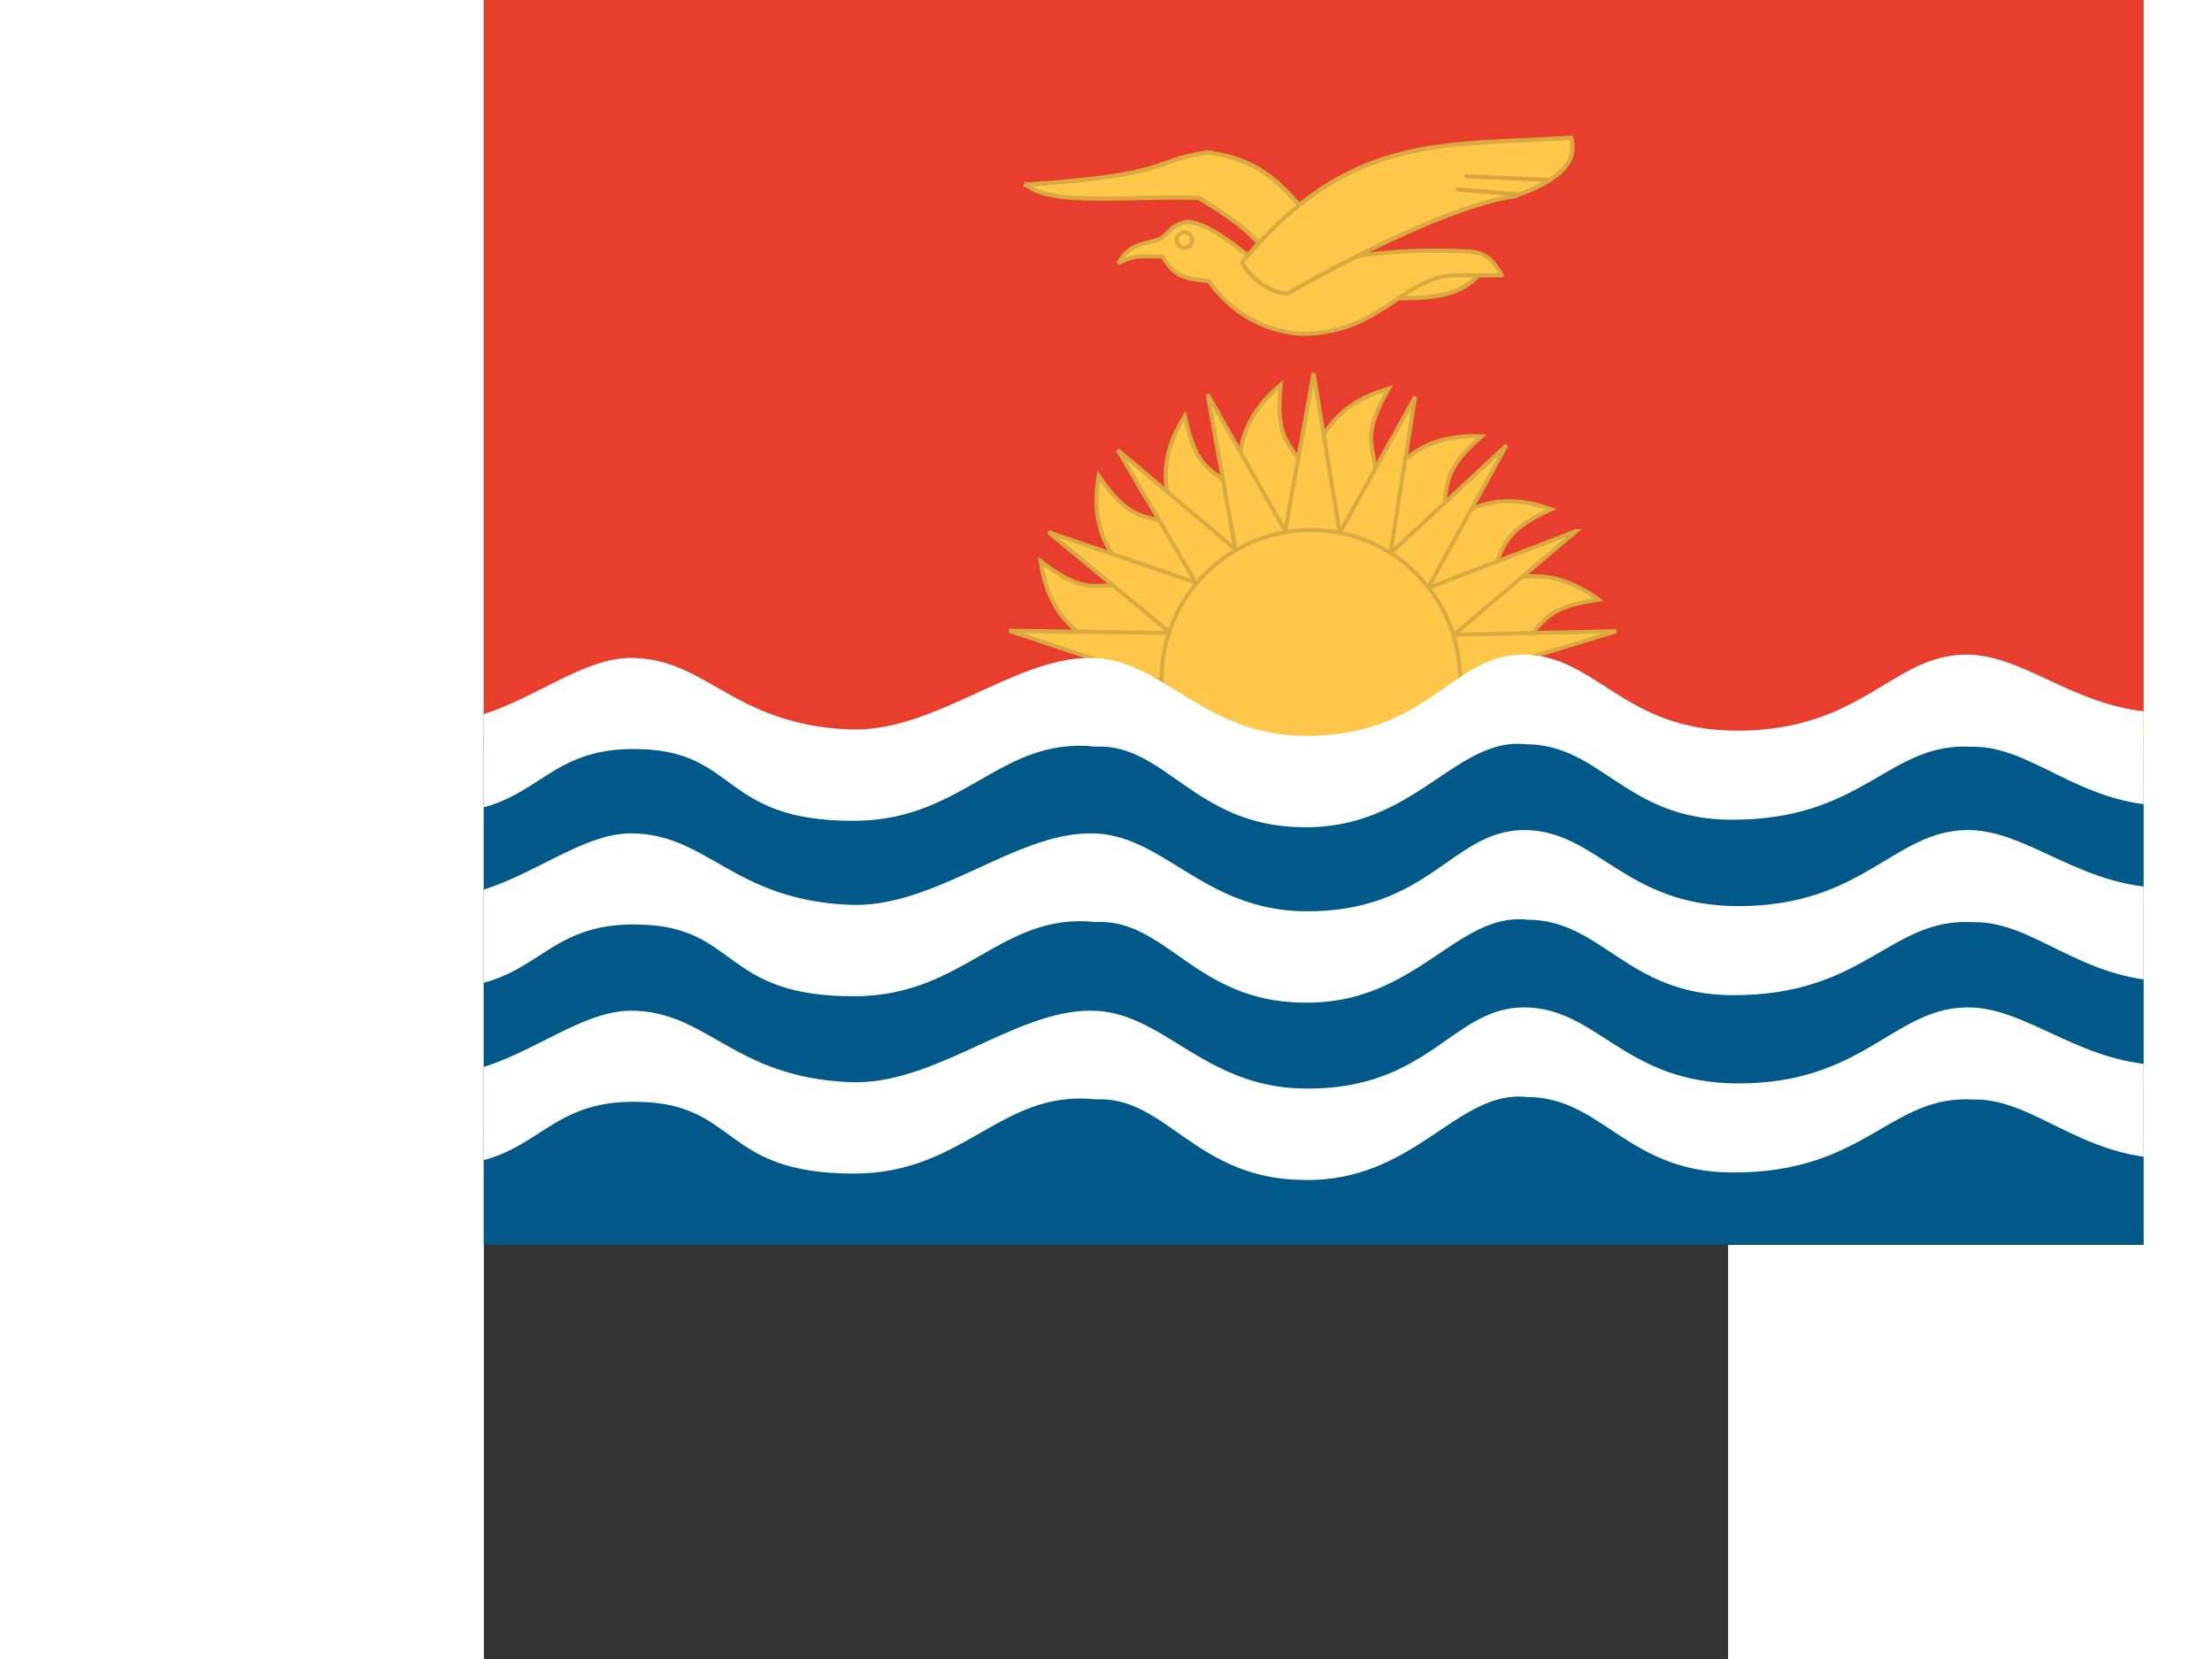 <?xml version="1.0" encoding="UTF-8" standalone="no"?>
<!-- Created with Sodipodi ("http://www.sodipodi.com/") -->
<svg id="svg570" xmlns:rdf="http://www.w3.org/1999/02/22-rdf-syntax-ns#" xmlns="http://www.w3.org/2000/svg" viewBox="0 0 480 640" height="480" width="640" version="1.1" xmlns:cc="http://creativecommons.org/ns#" xmlns:xlink="http://www.w3.org/1999/xlink" xmlns:dc="http://purl.org/dc/elements/1.1/">
 <rect x="0" y="0" width="480" height="640" fill="#333333" stroke="none"/>
 <defs id="defs572">
  <clipPath id="clipPath4927" clipPathUnits="userSpaceOnUse">
   <rect id="rect4929" fill-opacity="0.67" height="512" width="682.67" y="-0" x="-86.325"/>
  </clipPath>
 </defs>
 <g id="flag" clip-path="url(#clipPath4927)" transform="matrix(.938 0 0 .938 80.93 0)">
  <rect id="rect574" fill-rule="evenodd" height="306.49" width="835.79" y="-0" x="-164.28" stroke-width="1pt" fill="#e73e2d"/>
  <path id="path605" d="m204.3 282.11c-19.435-15.174-55.633-10.041-61.596-51.286 27.717 21.469 22.686-1.227 64.082 19.229l-2.486 32.057z" fill-rule="evenodd" stroke="#d8aa3f" stroke-width="1.665" fill="#fec74a"/>
  <path id="path564" d="m209.47 263.35c-13.852-20.398-49.882-26.602-42.922-67.69 19.807 28.928 21.971 5.782 55.109 37.936l-12.187 29.754z" fill-rule="evenodd" stroke="#d8aa3f" stroke-width="1.665" fill="#fec74a"/>
  <path id="path565" d="m215.77 250.01c-5.001-24.145-35.922-43.653-13.782-78.958 7.242 34.303 18.091 13.743 36.418 56.124l-22.637 22.834z" fill-rule="evenodd" stroke="#d8aa3f" stroke-width="1.665" fill="#fec74a"/>
  <path id="path566" d="m230.32 237.61c2.653-24.514-20.786-52.572 11.123-79.376-3.638 34.87 12.998 18.633 17.431 64.594l-28.553 14.782z" fill-rule="evenodd" stroke="#d8aa3f" stroke-width="1.665" fill="#fec74a"/>
  <path id="path567" d="m243.26 227.67c12.457-21.279 2.56-56.474 42.646-67.864-17.596 30.324 4.23 22.321-10.543 66.068l-32.103 1.796z" fill-rule="evenodd" stroke="#d8aa3f" stroke-width="1.665" fill="#fec74a"/>
  <path id="path568" d="m262.07 230.29c18.559-16.234 20.327-52.751 61.957-50.849-26.3 23.183-3.062 22.511-30.94 59.321l-31.017-8.471z" fill-rule="evenodd" stroke="#d8aa3f" stroke-width="1.665" fill="#fec74a"/>
  <path id="path569" d="m278.57 239.87c22.506-10.072 34.914-44.463 74.152-30.426-31.946 14.444-9.534 20.621-46.987 47.628l-27.165-17.202z" fill-rule="evenodd" stroke="#d8aa3f" stroke-width="1.665" fill="#fec74a"/>
  <path id="path570" d="m292.49 254.93c24.431-3.33 46.018-32.837 79.718-8.323-34.72 4.867-14.953 17.104-58.494 32.476l-21.224-24.152z" fill-rule="evenodd" stroke="#d8aa3f" stroke-width="1.665" fill="#fec74a"/>
  <path id="path598" d="m379.46 259.6-112.06 2.461 4.705 30.193 107.36-32.654z" fill-rule="evenodd" stroke="#d8aa3f" stroke-width="1.665" fill="#fec74a"/>
  <path id="path597" d="m363 218.41-103.84 39.859 17.386 33.373 86.458-73.232z" fill-rule="evenodd" stroke="#d8aa3f" stroke-width="1.665" fill="#fec74a"/>
  <path id="path596" d="m280.58 280.67 53.722-97.54-82.407 76.705 28.684 20.835z" fill-rule="evenodd" stroke="#d8aa3f" stroke-width="1.665" fill="#fec74a"/>
  <path id="path595" d="m279.46 272.63 17.268-109.47-53.811 97.285 36.543 12.187z" fill-rule="evenodd" stroke="#d8aa3f" stroke-width="1.665" fill="#fec74a"/>
  <path id="path594" d="m273.01 263.74-18.035-110.25-19.989 110.73 38.025-0.482z" fill-rule="evenodd" stroke="#d8aa3f" stroke-width="1.665" fill="#fec74a"/>
  <path id="path604" d="m263.68 254.29-52.292-92.072 20.095 111.92 32.197-19.845z" fill-rule="evenodd" stroke="#d8aa3f" stroke-width="1.665" fill="#fec74a"/>
  <path id="path603" d="m255.56 253.6-81.101-68.479 57.667 98.003 23.435-29.524z" fill-rule="evenodd" stroke="#d8aa3f" stroke-width="1.665" fill="#fec74a"/>
  <path id="path601" d="m145.95 218.89 87.069 71.891 13.387-37.606-100.46-34.285z" fill-rule="evenodd" stroke="#d8aa3f" stroke-width="1.665" fill="#fec74a"/>
  <path id="path600" d="m232.1 260.85-102.31-1.438 101.88 34.01 0.429-32.572z" fill-rule="evenodd" stroke="#d8aa3f" stroke-width="1.665" fill="#fec74a"/>
  <path id="path575" d="m429.77 602.07c0 24.163-19.588 43.751-43.751 43.751s-43.751-19.588-43.751-43.751 19.588-43.751 43.751-43.751 43.751 19.588 43.751 43.751z" fill-rule="evenodd" transform="matrix(1.403 0 0 1.403 -287.76 -565.36)" stroke="#d8aa3f" stroke-width="1.187" fill="#fec74a"/>
  <rect id="rect586" fill-rule="evenodd" height="208.6" width="839.9" y="303.4" x="-165.12" stroke-width="1pt" fill="#005989"/>
  <path id="path573" d="m-165.6 454c15.618 7.228 37.991 25.319 61.922 25.303 40.042-0.26 41.108-27.425 81.669-26.133 40.667 1.035 33.311 29.634 88.224 29.491 45.369-0.119 60.026-34.665 99.134-30.526 28.963-1.491 40.817 32.714 85.334 33.148 46.172 0.987 63.126-37.28 92.09-34.112 30.856 0 40.964 30.821 84.253 31.043 55.136 0.278 64.829-32.078 99.323-30.008 24.55-0.518 43.91 23.714 79.887 24.317 28.707 0.489 52.74-21.214 68.975-28.974l0.803-36.827c-17.015 6.327-42.386 27.073-67.756 27.301-36.509 1.336-59.094-23.946-84.464-23.718-30.397 0.273-42.51 31.284-94.076 31.284-47.109 0-57.918-31.284-88.316-31.284-29.712 0.228-38.815 34.026-90.253 33.4-41.96-0.505-58.31-32.262-88.023-32.034-31.499 0-64.072 30.881-98.951 29.39-48.14-2.034-58.541-29.39-90.041-29.39-23.542 0-48.948 25.635-77.309 26.062-28.206 0.434-59.892-25.508-62.827-26.062l0.402 38.33z" fill-rule="evenodd" fill="#fff"/>
  <path id="path578" d="m-165.6 381.07c15.618 7.228 37.991 25.319 61.922 25.303 40.042-0.26 41.108-27.425 81.669-26.133 40.667 1.035 33.311 29.634 88.224 29.491 45.369-0.119 60.026-34.665 99.134-30.526 28.963-1.491 40.817 32.714 85.334 33.148 46.172 0.987 63.126-37.28 92.09-34.112 30.856 0 40.964 30.821 84.253 31.043 55.136 0.278 64.829-32.078 99.323-30.008 24.55-0.518 43.91 23.714 79.887 24.317 28.707 0.489 52.74-21.214 68.975-28.974l0.803-36.827c-17.015 6.327-42.386 27.073-67.756 27.301-36.509 1.336-59.094-23.946-84.464-23.718-30.397 0.273-42.51 31.284-94.076 31.284-47.109 0-57.918-31.284-88.316-31.284-29.712 0.228-38.815 34.026-90.253 33.4-41.96-0.505-58.31-32.262-88.023-32.034-31.499 0-64.072 30.881-98.951 29.39-48.14-2.034-58.541-29.39-90.041-29.39-23.542 0-48.948 25.635-77.309 26.062-28.206 0.434-59.892-25.508-62.827-26.062l0.402 38.33z" fill-rule="evenodd" fill="#fff"/>
  <path id="path579" d="m-165.6 308.92c15.603 7.228 37.955 25.319 61.865 25.303 40.004-0.26 41.07-27.425 81.593-26.133 40.629 1.035 33.28 29.634 88.141 29.491 45.327-0.119 59.97-34.665 99.042-30.526 28.936-1.491 40.779 32.714 85.254 33.148 46.129 0.987 63.067-37.28 92.004-34.112 30.827 0 40.926 30.821 84.174 31.043 55.085 0.278 64.769-32.078 99.23-30.008 24.528-0.518 43.869 23.714 79.813 24.317 28.68 0.489 52.691-21.214 68.911-28.974l0.802-36.827c-17 6.327-42.346 27.073-67.693 27.301-36.475 1.336-59.038-23.946-84.385-23.718-30.369 0.273-42.471 31.284-93.988 31.284-47.065 0-57.864-31.284-88.234-31.284-29.684 0.228-38.779 34.026-90.169 33.4-41.921-0.505-58.255-32.262-87.941-32.034-31.47 0-64.012 30.881-98.859 29.39-48.095-2.034-58.486-29.39-89.957-29.39-23.52 0-48.903 25.635-77.237 26.062-28.15 0.44-59.81-25.5-62.74-26.06l0.401 38.33z" fill-rule="evenodd" fill="#fff"/>
  <path id="path587" d="m136.81 75.956c61.048-4.18 49.921-9.394 74.493-13.316 30.964 4.257 34.505 23.004 51.758 34.505 0 0-6.485 21.926-27.706 18.822-2.853-8.796 10.273-11.515-27.497-34.54-21.958-1.307-61.25 3.854-71.048-5.472z" fill-rule="evenodd" stroke="#d8aa3f" stroke-width="1.332pt" fill="#ffc84b"/>
  <path id="path591" d="m326.07 109.89-43.979 1.81v10.866c29.664 0.948 35.011-3.018 43.979-12.676z" fill-rule="evenodd" stroke="#d8aa3f" stroke-width="1.332pt" fill="#ffc84b"/>
  <path id="path590" stroke-linejoin="round" d="m174.84 108.07c7.665-3.92 11.477-2.321 18.118-2.579 4.57 8.278 8.882 9.054 18.885 10.089 15.263 21.472 36.735 21.73 39.839 21.73 29.923-0.777 39.409-21.73 59.501-24.059h21.214c-3.535-6.036-6.295-9.486-13.97-9.831-15.781-0.862-36.217-0.43-54.067 3.622l-25.094 6.209c-7.33-3.535-25.266-22.334-36.735-21.989-6.726 1.81-6.726 4.139-10.089 6.726-6.467 2.76-12.936 1.437-17.601 10.081z" fill-rule="evenodd" stroke="#d8aa3f" stroke-width="1.665" fill="#ffc84b"/>
  <path id="path589" d="m330.54 451.11c0 1.716-1.391 3.107-3.107 3.107-1.716 0-3.107-1.391-3.107-3.107s1.391-3.107 3.107-3.107c1.716 0 3.107 1.391 3.107 3.107z" fill-rule="evenodd" transform="matrix(1.021 0 0 1.021 -132.51 -361.85)" stroke="#d8aa3f" stroke-width="1.63" fill="#ffc84b"/>
  <path id="path588" d="m225.56 107.82c44.927-54.154 84.163-47.514 135.3-51.222 1.725 6.295 1.122 15.695-23.282 24.059-33.372 4.915-93.132 40.097-93.39 40.097-11.126-0.517-18.886-12.158-18.627-12.935z" fill-rule="evenodd" stroke="#d8aa3f" stroke-width="1.332pt" fill="#ffc84b"/>
  <path id="path592" d="m317.87 72.536 33.134 1.436" stroke="#d9a43e" stroke-linecap="round" stroke-width="1.332pt" fill="none"/>
  <path id="path593" d="m314.26 77.942 24.152 1.97" stroke="#d9a43e" stroke-linecap="round" stroke-width="1.332pt" fill="none"/>
 </g>
</svg>
